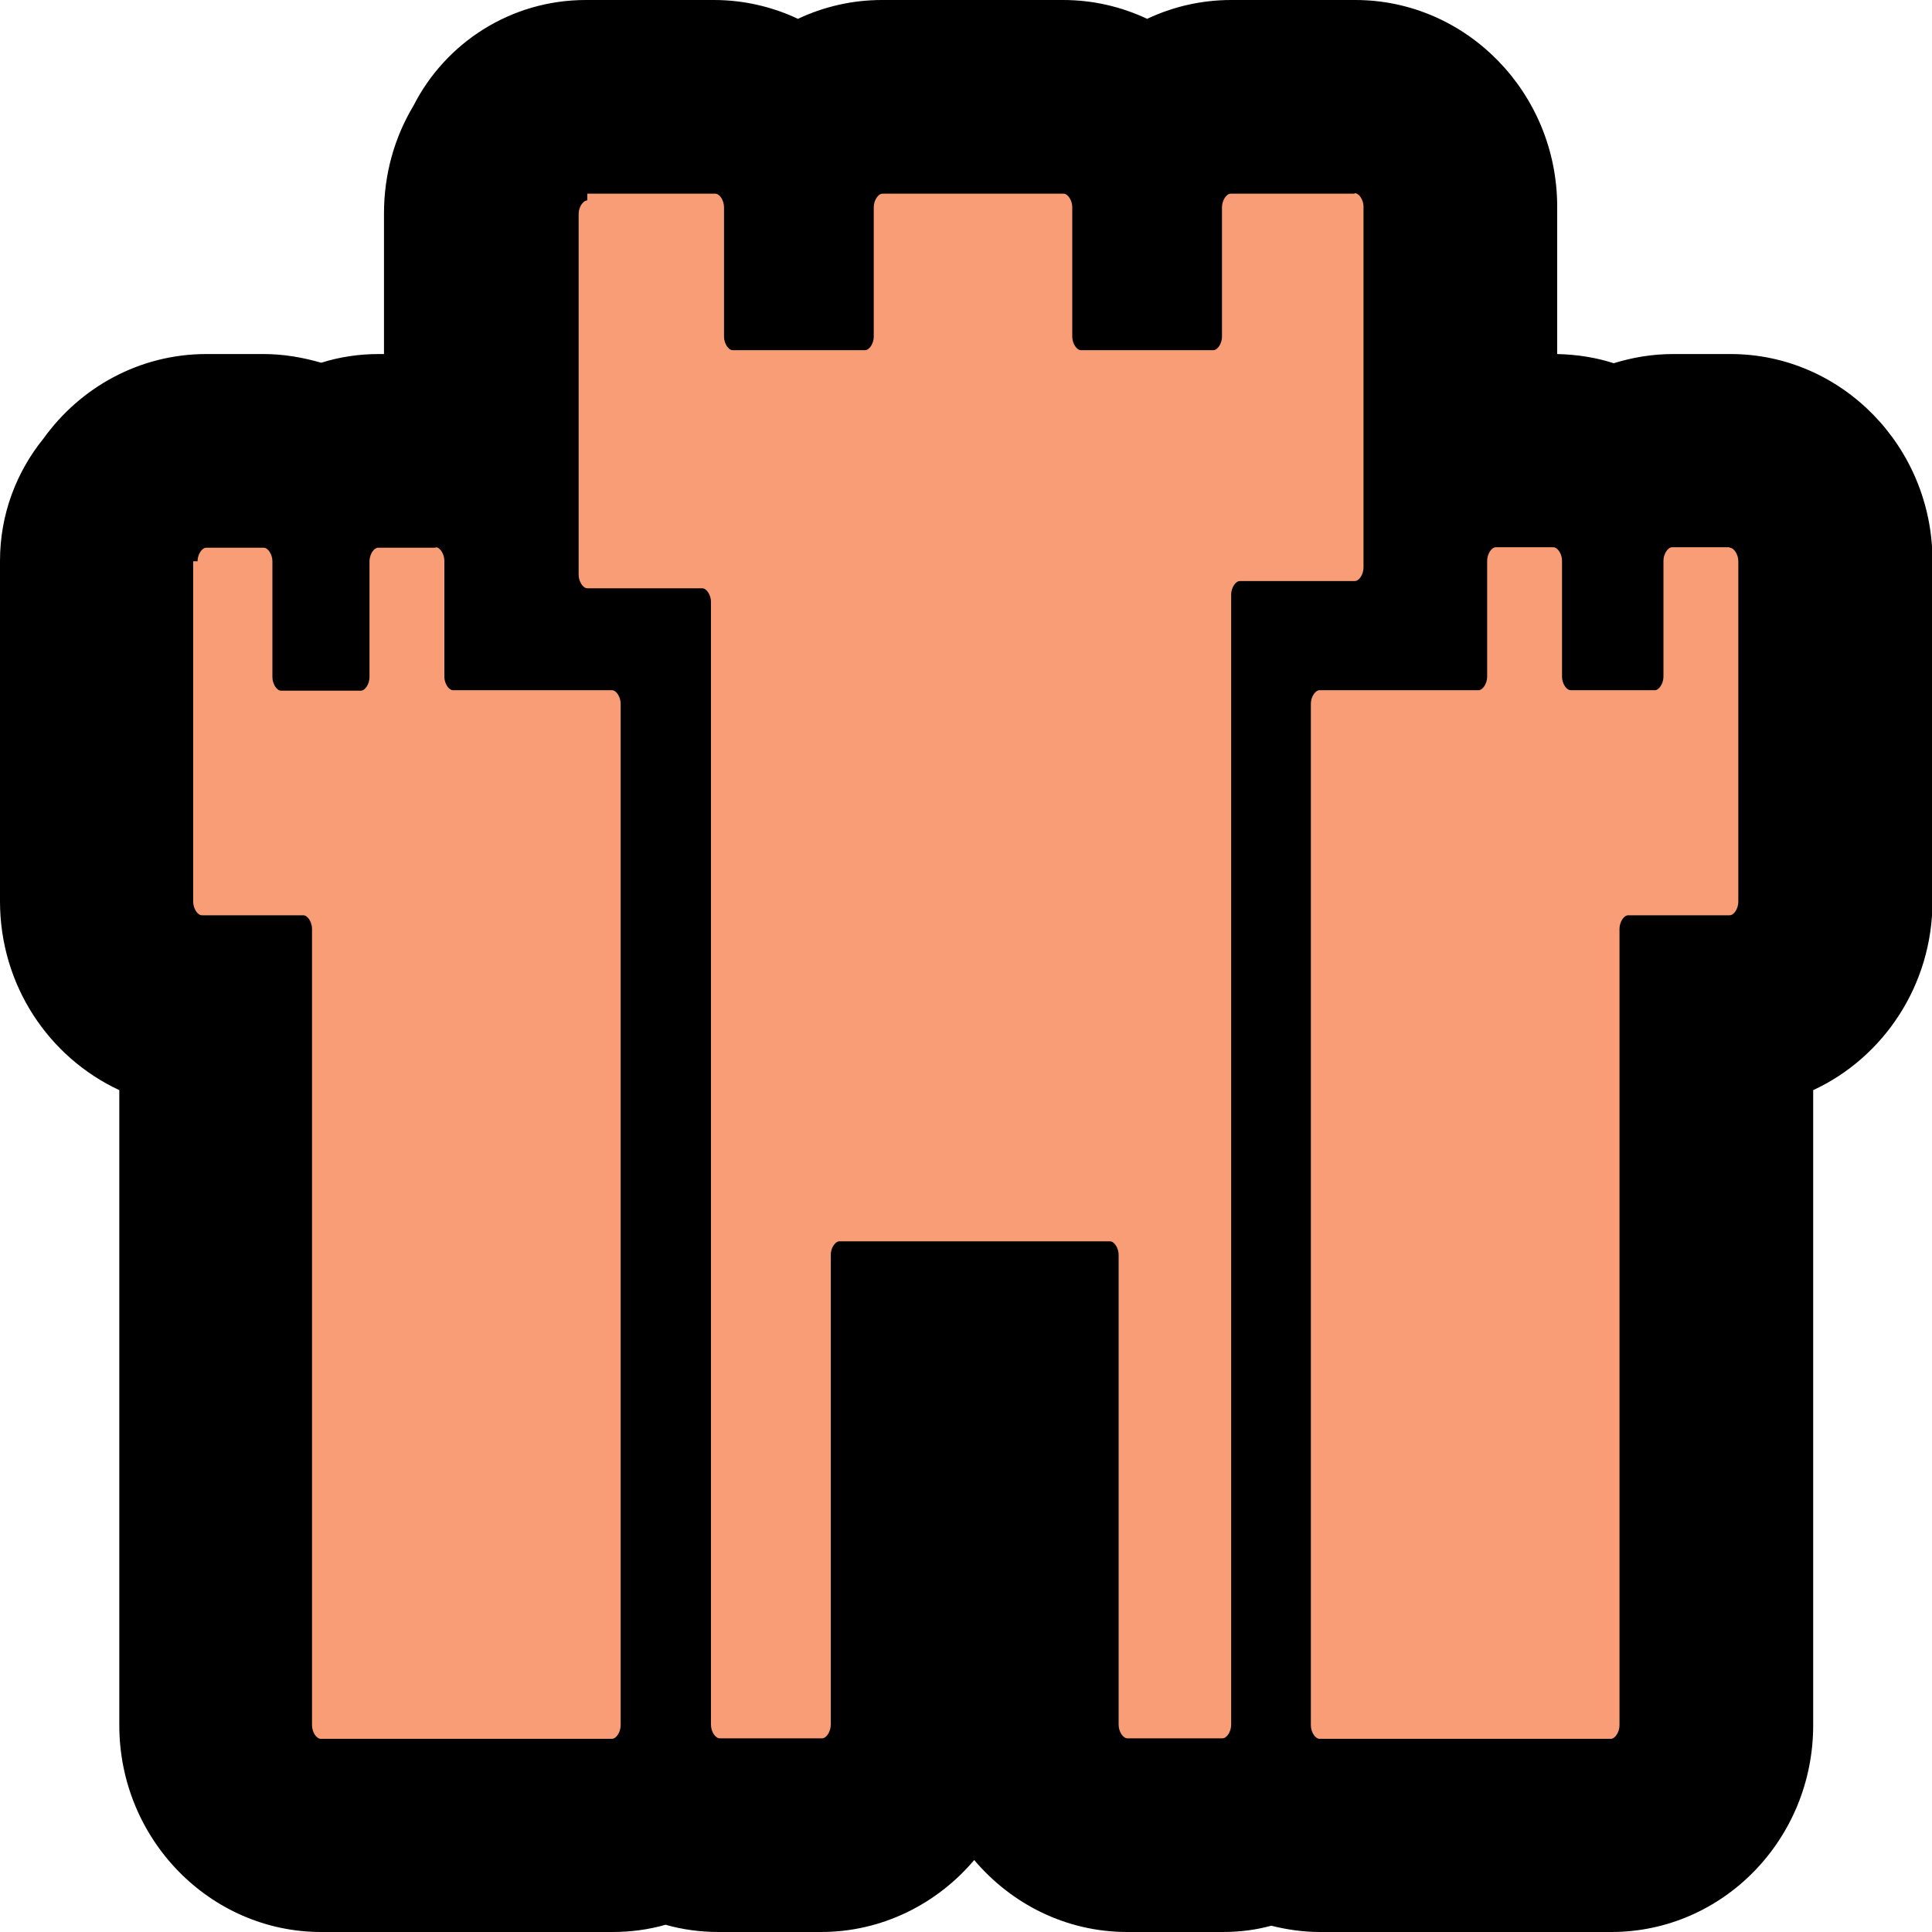<?xml version="1.0" encoding="UTF-8"?>
<svg id="Layer_1" data-name="Layer 1" xmlns="http://www.w3.org/2000/svg" viewBox="0 0 40 40">
  <defs>
    <style>
      .cls-1 {
        fill: #f89d75;
      }
    </style>
  </defs>
  <path class="cls-1" d="m27.31,38c-.36,0-.7-.09-1.01-.26-.3.16-.64.26-1.01.26h-1.97c-1.2,0-2.18-1.02-2.18-2.28v-8.01h-1.97v8.01c0,1.26-.98,2.28-2.18,2.28h-2.12c-.4,0-.77-.11-1.1-.31-.32.2-.7.31-1.1.31h-6.03c-1.2,0-2.18-1.02-2.18-2.28v-14.78h-.29c-1.2,0-2.18-1.02-2.18-2.28v-7.05c0-.5.18-.95.48-1.3.4-.59,1.05-.98,1.79-.98h1.19c.44,0,.85.14,1.19.37.34-.23.75-.37,1.19-.37h1.19c.33,0,.64.08.93.22v-5.12c0-.47.14-.91.37-1.27.32-.68,1.01-1.15,1.81-1.15h2.65c.71,0,1.34.35,1.74.9.4-.55,1.03-.9,1.74-.9h3.75c.71,0,1.34.35,1.74.9.4-.55,1.03-.9,1.74-.9h2.56c1.2,0,2.18,1.02,2.18,2.28v5.18c.23-.09.48-.14.74-.14h1.19c.46,0,.88.15,1.23.4.35-.25.78-.4,1.23-.4h1.19c1.2,0,2.18,1.02,2.18,2.28v7.05c0,1.26-.98,2.28-2.18,2.28h-.29v14.78c0,1.26-.98,2.28-2.18,2.28h-6.03Z"/>
  <path d="m28.05,4c.09,0,.18.14.18.28v7.47c0,.14-.09.28-.18.28h-2.38c-.09,0-.18.14-.18.28v23.4c0,.14-.09.28-.18.28h-1.97c-.09,0-.18-.14-.18-.28v-9.73c0-.14-.09-.28-.18-.28h-5.6c-.09,0-.18.14-.18.28v9.73c0,.14-.09.28-.18.28h-2.12c-.09,0-.18-.14-.18-.28V12.46c0-.14-.09-.28-.18-.28h-2.38c-.09,0-.18-.14-.18-.28v-7.47c0-.14.09-.28.18-.28v-.14h2.65c.09,0,.18.14.18.28v2.68c0,.14.09.28.18.28h2.74c.09,0,.18-.14.18-.28v-2.68c0-.14.09-.28.18-.28h3.75c.09,0,.18.14.18.28v2.68c0,.14.09.28.18.28h2.74c.09,0,.18-.14.18-.28v-2.68c0-.14.09-.28.18-.28h2.56m7.77,7.33c.09,0,.18.14.18.28v7.05c0,.14-.09.28-.18.28h-2.1c-.09,0-.18.14-.18.28v16.49c0,.14-.09.28-.18.28h-6.03c-.09,0-.18-.14-.18-.28V14.57c0-.14.09-.28.18-.28h3.29c.09,0,.18-.14.18-.28v-2.4c0-.14.09-.28.18-.28h1.19c.09,0,.18.14.18.28v2.4c0,.14.09.28.18.28h1.74c.09,0,.18-.14.18-.28v-2.4c0-.14.09-.28.18-.28h1.19m-26.79,0c.09,0,.18.14.18.28v2.4c0,.14.09.28.18.28h3.29c.09,0,.18.14.18.28v21.15c0,.14-.09.28-.18.28h-6.03c-.09,0-.18-.14-.18-.28v-16.49c0-.14-.09-.28-.18-.28h-2.1c-.09,0-.18-.14-.18-.28v-7.05h.09c0-.14.09-.28.18-.28h1.19c.09,0,.18.14.18.28v2.4c0,.14.09.28.18.28h1.65c.09,0,.18-.14.18-.28v-2.4c0-.14.09-.28.18-.28h1.19M28.05,0h-2.56c-.62,0-1.21.14-1.74.39-.53-.25-1.12-.39-1.74-.39h-3.75c-.62,0-1.21.14-1.74.39-.53-.25-1.12-.39-1.74-.39h-2.65c-1.56,0-2.91.89-3.57,2.19-.39.65-.61,1.41-.61,2.23v2.91h-.11c-.41,0-.81.06-1.19.18-.38-.11-.78-.18-1.19-.18h-1.19c-1.38,0-2.61.69-3.37,1.75-.56.69-.9,1.57-.9,2.53v7.05c0,1.74,1.01,3.23,2.47,3.91v13.15c0,2.36,1.88,4.28,4.18,4.28h6.03c.38,0,.75-.05,1.1-.15.35.1.72.15,1.1.15h2.12c1.26,0,2.4-.58,3.17-1.49.77.91,1.9,1.49,3.17,1.49h1.97c.35,0,.68-.04,1.01-.13.32.08.66.13,1.01.13h6.03c2.31,0,4.18-1.92,4.18-4.28v-13.15c1.45-.67,2.47-2.17,2.47-3.91v-7.05c0-2.36-1.88-4.28-4.18-4.28h-1.19c-.43,0-.84.07-1.23.19-.37-.12-.76-.18-1.17-.19v-3.05c0-2.36-1.88-4.28-4.18-4.28h0Z"/>
</svg>